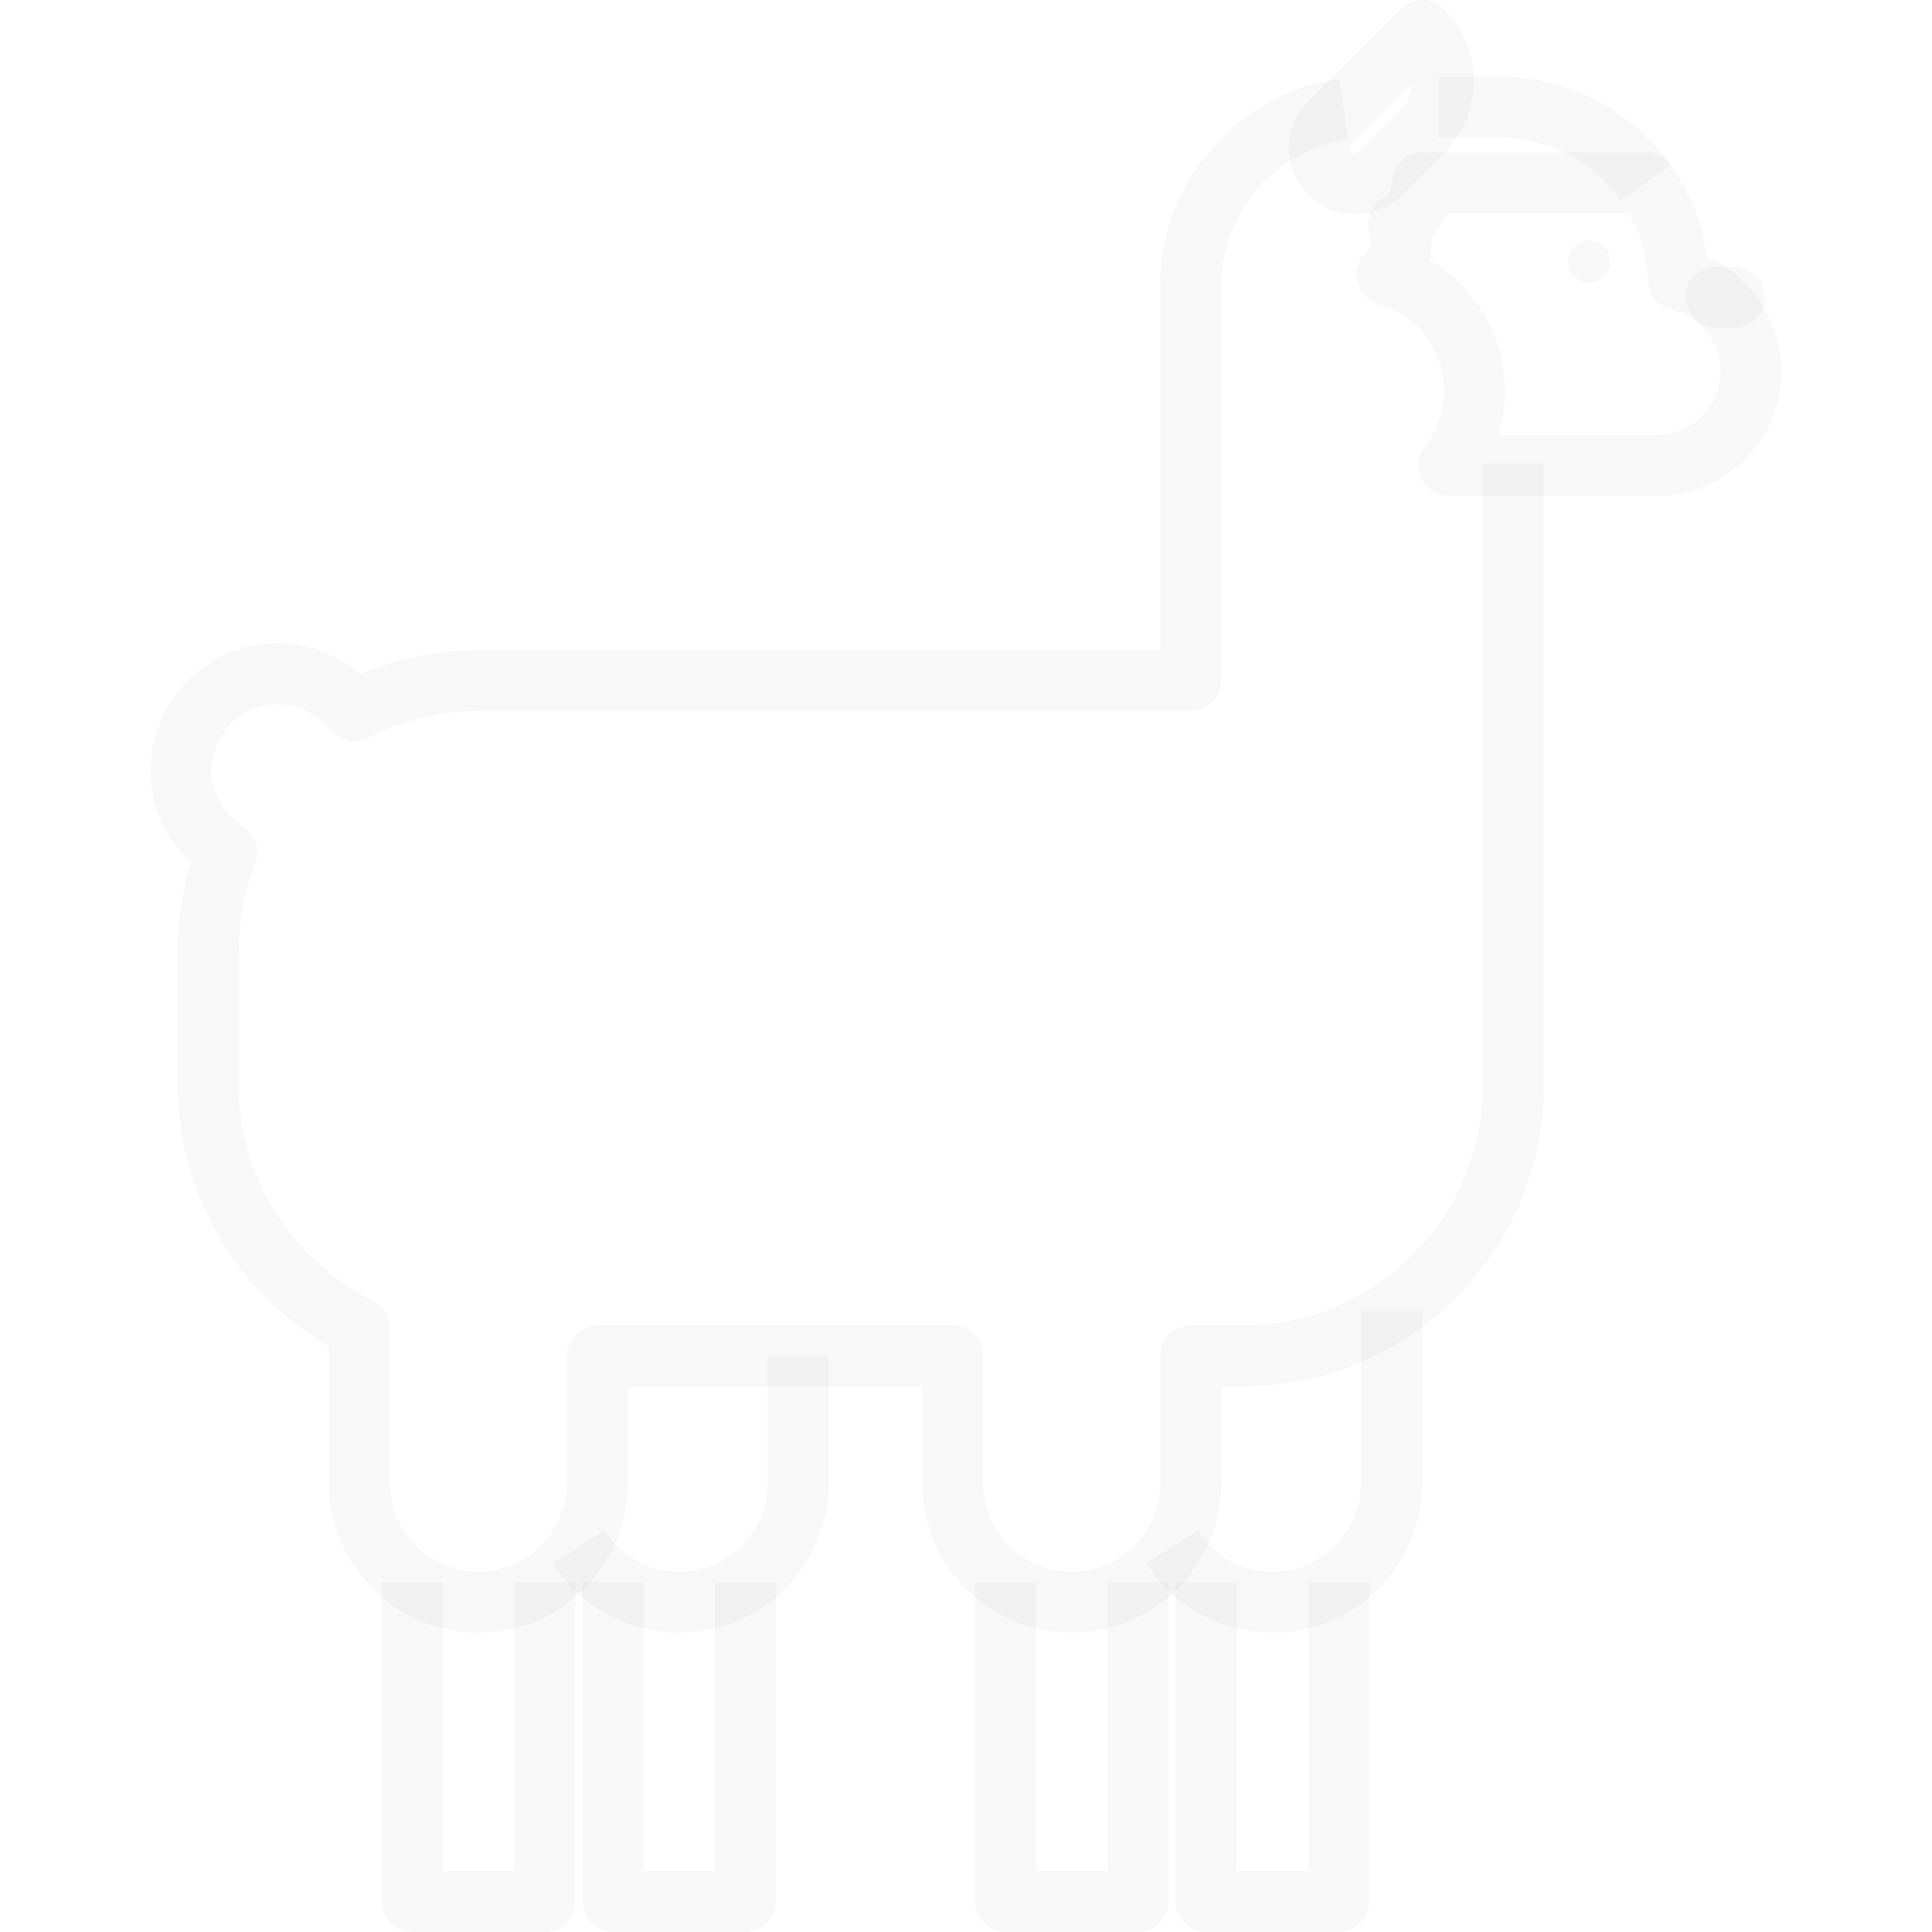 <?xml version="1.0" encoding="iso-8859-1"?>
<!-- Uploaded to: SVG Repo, www.svgrepo.com, Generator: SVG Repo Mixer Tools -->
<svg fill="#000000" fill-opacity="0.03" height="800px" width="800px" version="1.1" id="Layer_1"
     xmlns="http://www.w3.org/2000/svg" xmlns:xlink="http://www.w3.org/1999/xlink"
     viewBox="0 0 512.001 512.001" xml:space="preserve">
<g>
	<g>
		<path d="M189.471,419.267v76.561h-18.923v-76.563h-16.173v84.65c0,4.467,3.621,8.087,8.087,8.087h35.096
			c4.466,0,8.087-3.62,8.087-8.087v-84.648H189.471z"/>
	</g>
</g>
  <g>
	<g>
		<path d="M203.455,359.318v33.748c0,12.928-10.518,23.445-23.445,23.445c-8.059,0-15.459-4.065-19.794-10.873l-13.642,8.689
			c7.321,11.494,19.821,18.357,33.436,18.357c21.846,0,39.619-17.774,39.619-39.619v-33.748H203.455z"/>
	</g>
</g>
  <g>
	<g>
		<path d="M346.704,419.267v76.561h-18.923v-76.563h-16.174v84.65c0,4.467,3.621,8.087,8.087,8.087h35.096
			c4.466,0,8.087-3.62,8.087-8.087v-84.648H346.704z"/>
	</g>
</g>
  <g>
	<g>
		<path d="M360.687,347.462v45.604c0,12.928-10.518,23.445-23.445,23.445c-8.059,0-15.458-4.064-19.793-10.872l-13.642,8.687
			c7.32,11.495,19.819,18.358,33.435,18.358c21.845,0,39.617-17.774,39.619-39.619v-45.604H360.687z"/>
	</g>
</g>
  <g>
	<g>
		<path d="M382.638,2.368c-3.158-3.156-8.279-3.158-11.436,0l-24.494,24.491c-3.317,3.314-5.143,7.722-5.142,12.413
			c0.001,4.688,1.825,9.095,5.143,12.414c3.315,3.312,7.72,5.135,12.406,5.135c4.687,0,9.093-1.823,12.412-5.138l11.112-11.117
			c5.102-5.102,7.911-11.885,7.911-19.1C390.549,14.251,387.74,7.47,382.638,2.368z M371.201,29.128l-11.11,11.114
			c-0.333,0.333-0.715,0.402-0.976,0.402c-0.261,0-0.643-0.069-0.971-0.398c-0.334-0.334-0.404-0.716-0.404-0.977
			c0-0.26,0.069-0.639,0.402-0.973l16.218-16.214C374.212,24.745,373.103,27.228,371.201,29.128z"/>
	</g>
</g>
  <g>
	<g>
		<path d="M397.514,20.324h-16.369v16.173h16.369c12.712,0,24.692,6.205,32.044,16.602l13.204-9.34
			C432.383,29.084,415.468,20.324,397.514,20.324z"/>
	</g>
</g>
  <g>
	<g>
		<path d="M392.943,122.871v164.854c0,35.018-28.489,63.508-63.509,63.508h-13.888c-4.466,0-8.087,3.62-8.087,8.087v33.748
			c0,12.928-10.517,23.445-23.444,23.445c-12.928,0-23.445-10.517-23.445-23.445V359.32c0-4.467-3.621-8.087-8.087-8.087h-94.169
			c-4.466,0-8.087,3.62-8.087,8.087v33.748c0,12.928-10.517,23.445-23.444,23.445c-12.928,0-23.445-10.517-23.445-23.445v-41.121
			c0-3.076-1.745-5.885-4.502-7.249c-21.609-10.686-35.572-33.05-35.572-56.974v-35.798c0-7.922,1.478-15.689,4.393-23.085
			c1.433-3.638,0.059-7.779-3.264-9.839c-5.207-3.226-8.314-8.783-8.314-14.866c0-9.649,7.85-17.499,17.499-17.499
			c5.422,0,10.456,2.473,13.809,6.787c2.4,3.089,6.671,4.016,10.135,2.201c9.136-4.785,18.977-7.211,29.25-7.211h188.773
			c4.466,0,8.087-3.62,8.087-8.087V75.769c0-0.046,0-0.098-0.001-0.15c0.047-19.36,14.486-36,33.623-38.727l-2.282-16.012
			c-27.087,3.86-47.514,27.432-47.514,54.832c0,0.049,0,0.102,0.001,0.156v96.372H126.773c-10.685,0-21.355,2.206-31.197,6.417
			c-6.061-5.266-13.795-8.195-21.999-8.195c-18.567,0-33.672,15.105-33.672,33.672c0,9.471,3.898,18.274,10.671,24.574
			c-2.315,7.522-3.486,15.307-3.486,23.215v35.798c0,28.328,15.574,54.9,40.074,69.06v36.283c0,21.846,17.773,39.619,39.619,39.619
			c21.845,0,39.617-17.772,39.617-39.619v-25.661h77.995v25.661c0,21.846,17.773,39.619,39.619,39.619
			c21.845,0,39.617-17.774,39.619-39.619v-25.661h5.801c43.937,0,79.682-35.745,79.682-79.681V122.871H392.943z"/>
	</g>
</g>
  <g>
	<g>
		<path d="M452.354,68.138c-1.199-8.781-4.47-17.115-9.604-24.372c-1.516-2.142-3.977-3.417-6.602-3.417h-59.178
			c-4.466,0-8.087,3.62-8.087,8.087c0,1.667-0.872,3.167-2.333,4.012c-3.382,1.956-4.882,6.051-3.564,9.729
			c0.19,0.528,0.281,1.037,0.281,1.554c0,1.247-0.492,2.418-1.385,3.297c-2.049,2.014-2.873,4.965-2.168,7.75
			c0.706,2.786,2.837,4.988,5.598,5.784c10.216,2.947,17.352,12.437,17.352,23.08c0,5.397-1.754,10.5-5.074,14.756
			c-1.901,2.437-2.246,5.745-0.89,8.521c1.355,2.776,4.176,4.538,7.266,4.538h55.062c18.233,0,33.066-14.831,33.066-33.062
			C472.096,85.037,464.223,73.321,452.354,68.138z M439.029,115.283h-41.895c1.127-3.731,1.703-7.637,1.704-11.643
			c0-14.476-7.894-27.679-20.035-34.762c0.422-1.662,0.638-3.388,0.638-5.149c0-0.357-0.01-0.714-0.028-1.071
			c1.684-1.799,3.035-3.88,3.994-6.137h48.298c3.048,5.428,4.753,11.526,4.967,17.85c0.124,3.65,2.678,6.764,6.232,7.598
			c7.664,1.801,13.016,8.555,13.016,16.424C455.922,107.707,448.344,115.283,439.029,115.283z"/>
	</g>
</g>
  <g>
	<g>
		<path d="M421.117,63.73c-3.097,0-5.605,2.506-5.605,5.606c0,3.096,2.509,5.604,5.605,5.604c3.095,0,5.604-2.508,5.604-5.604
			C426.72,66.236,424.211,63.73,421.117,63.73z"/>
	</g>
</g>
  <g>
	<g>
		<path d="M459.652,70.633h-4.897c-4.466,0-8.087,3.62-8.087,8.087s3.621,8.087,8.087,8.087h4.897c4.466,0,8.087-3.62,8.087-8.087
			S464.118,70.633,459.652,70.633z"/>
	</g>
</g>
  <g>
	<g>
		<path d="M136.244,419.267v76.561h-18.923v-76.552h-16.174v84.639c0,4.467,3.621,8.087,8.087,8.087h35.096
			c4.466,0,8.087-3.62,8.087-8.087v-84.648H136.244z"/>
	</g>
</g>
  <g>
	<g>
		<path d="M293.476,419.267v76.561h-18.923v-76.552h-16.173v84.639c0,4.467,3.621,8.087,8.087,8.087h35.096
			c4.466,0,8.087-3.62,8.087-8.087v-84.648H293.476z"/>
	</g>
</g>
</svg>
